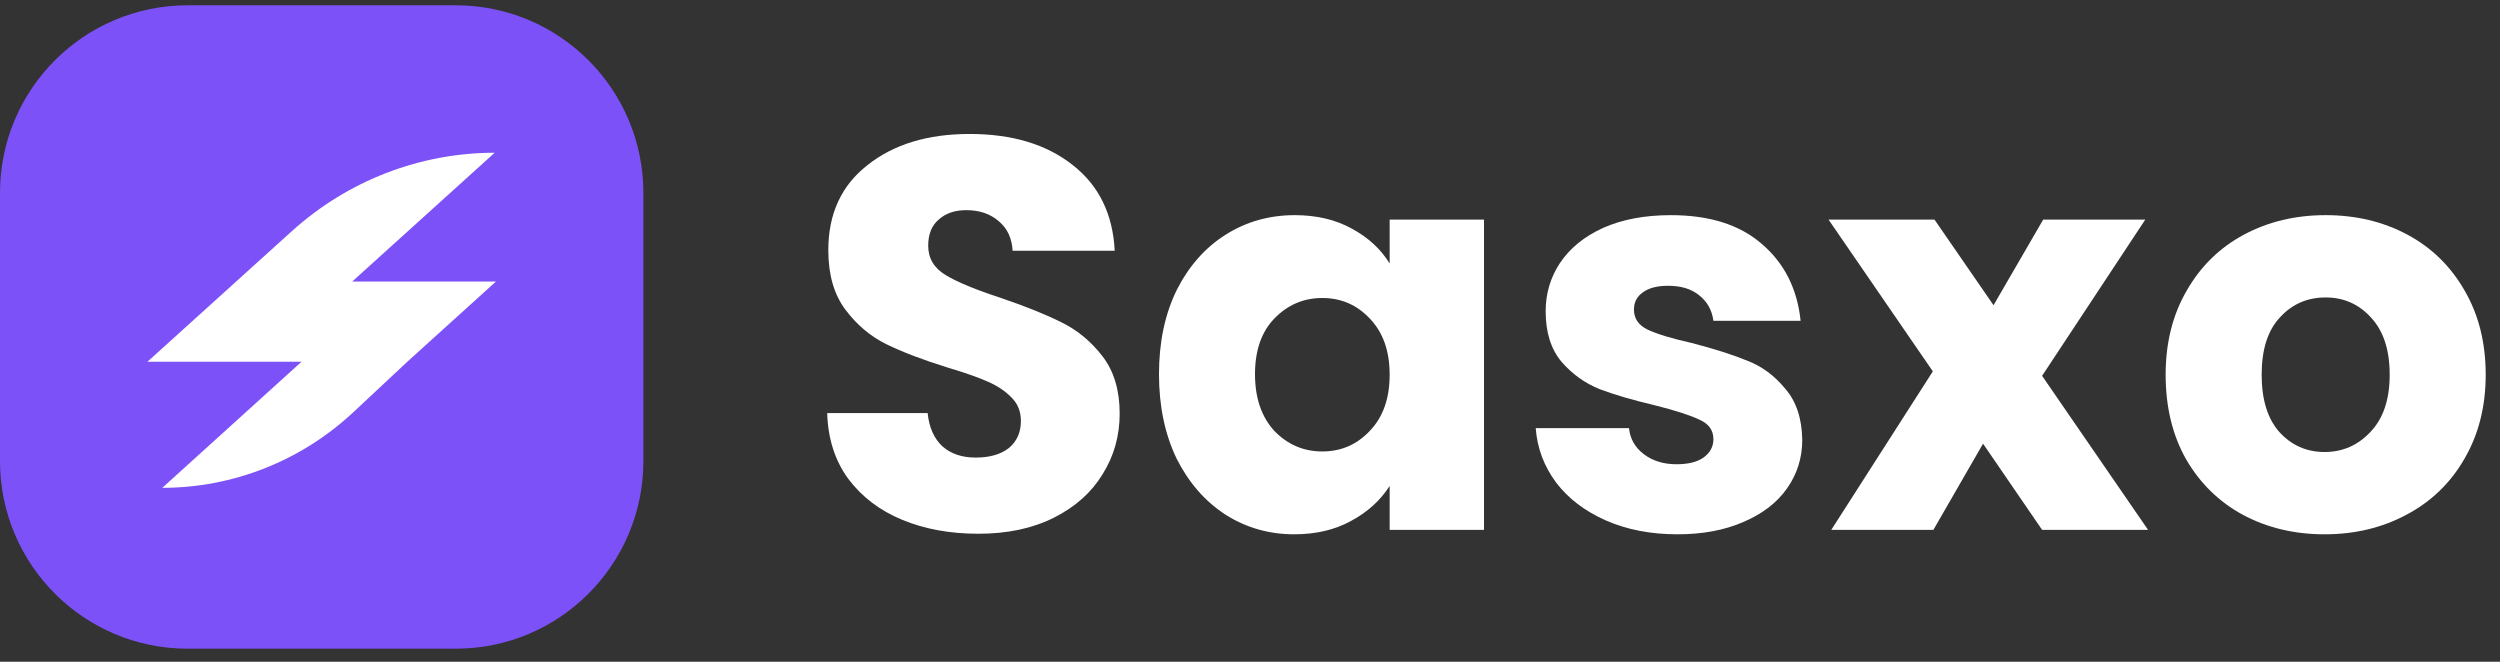 <svg width="136" height="36" viewBox="0 0 136 36" fill="none" xmlns="http://www.w3.org/2000/svg">
<rect x="0" y="0" width="136" height="36" fill="#333333" stroke="none"/>
<path d="M53.225 29.036C51.684 29.036 50.303 28.784 49.083 28.279C47.862 27.775 46.881 27.029 46.141 26.041C45.42 25.053 45.04 23.863 45 22.472H50.464C50.544 23.259 50.814 23.863 51.274 24.287C51.734 24.69 52.335 24.892 53.075 24.892C53.836 24.892 54.436 24.72 54.876 24.378C55.317 24.015 55.537 23.521 55.537 22.895C55.537 22.371 55.357 21.938 54.996 21.595C54.656 21.252 54.226 20.97 53.706 20.748C53.205 20.526 52.485 20.274 51.544 19.992C50.183 19.568 49.073 19.145 48.212 18.721C47.352 18.298 46.611 17.673 45.991 16.846C45.37 16.019 45.06 14.941 45.06 13.61C45.06 11.634 45.77 10.091 47.191 8.982C48.612 7.853 50.464 7.288 52.745 7.288C55.066 7.288 56.938 7.853 58.359 8.982C59.78 10.091 60.54 11.644 60.64 13.64H55.087C55.047 12.954 54.796 12.42 54.336 12.037C53.876 11.634 53.285 11.432 52.565 11.432C51.944 11.432 51.444 11.603 51.064 11.946C50.684 12.269 50.494 12.743 50.494 13.368C50.494 14.053 50.814 14.588 51.454 14.971C52.095 15.354 53.095 15.767 54.456 16.211C55.817 16.675 56.918 17.118 57.758 17.542C58.619 17.965 59.359 18.58 59.98 19.387C60.6 20.193 60.91 21.232 60.91 22.502C60.91 23.712 60.6 24.811 59.98 25.799C59.379 26.787 58.499 27.574 57.338 28.159C56.177 28.743 54.806 29.036 53.225 29.036Z" fill="white"/>
<path d="M63.049 20.355C63.049 18.621 63.369 17.098 64.009 15.787C64.67 14.477 65.56 13.469 66.681 12.763C67.802 12.057 69.053 11.704 70.434 11.704C71.614 11.704 72.645 11.946 73.526 12.43C74.426 12.914 75.117 13.549 75.597 14.336V11.946H80.73V28.824H75.597V26.434C75.097 27.221 74.396 27.856 73.496 28.34C72.615 28.824 71.584 29.066 70.403 29.066C69.043 29.066 67.802 28.713 66.681 28.007C65.56 27.281 64.67 26.263 64.009 24.952C63.369 23.621 63.049 22.089 63.049 20.355ZM75.597 20.385C75.597 19.095 75.237 18.076 74.516 17.33C73.816 16.584 72.955 16.211 71.934 16.211C70.914 16.211 70.043 16.584 69.323 17.33C68.622 18.056 68.272 19.064 68.272 20.355C68.272 21.645 68.622 22.674 69.323 23.44C70.043 24.186 70.914 24.559 71.934 24.559C72.955 24.559 73.816 24.186 74.516 23.44C75.237 22.694 75.597 21.675 75.597 20.385Z" fill="white"/>
<path d="M91.258 29.066C89.797 29.066 88.497 28.814 87.356 28.31C86.215 27.806 85.315 27.12 84.654 26.253C83.994 25.366 83.624 24.378 83.543 23.289H88.617C88.677 23.873 88.947 24.347 89.427 24.71C89.907 25.073 90.498 25.255 91.198 25.255C91.839 25.255 92.329 25.134 92.669 24.892C93.03 24.63 93.21 24.297 93.21 23.894C93.21 23.41 92.96 23.057 92.459 22.835C91.959 22.593 91.148 22.331 90.028 22.049C88.827 21.766 87.826 21.474 87.026 21.171C86.225 20.849 85.535 20.355 84.954 19.689C84.374 19.004 84.084 18.086 84.084 16.937C84.084 15.969 84.344 15.092 84.864 14.305C85.405 13.499 86.185 12.864 87.206 12.4C88.246 11.936 89.477 11.704 90.898 11.704C92.999 11.704 94.651 12.228 95.851 13.277C97.072 14.325 97.773 15.717 97.953 17.451H93.21C93.13 16.866 92.87 16.402 92.429 16.06C92.009 15.717 91.448 15.546 90.748 15.546C90.148 15.546 89.687 15.666 89.367 15.909C89.047 16.13 88.887 16.443 88.887 16.846C88.887 17.33 89.137 17.693 89.637 17.935C90.158 18.177 90.958 18.419 92.039 18.661C93.28 18.984 94.29 19.306 95.071 19.629C95.851 19.931 96.532 20.435 97.112 21.141C97.713 21.827 98.023 22.754 98.043 23.924C98.043 24.912 97.763 25.799 97.202 26.586C96.662 27.352 95.871 27.957 94.831 28.4C93.81 28.844 92.619 29.066 91.258 29.066Z" fill="white"/>
<path d="M111.09 28.824L107.878 24.136L105.176 28.824H99.622L105.146 20.203L99.472 11.946H105.236L108.448 16.604L111.15 11.946H116.703L111.09 20.445L116.854 28.824H111.09Z" fill="white"/>
<path d="M126.457 29.066C124.815 29.066 123.334 28.713 122.014 28.007C120.713 27.302 119.682 26.293 118.922 24.983C118.181 23.672 117.811 22.139 117.811 20.385C117.811 18.651 118.191 17.128 118.952 15.818C119.712 14.487 120.753 13.469 122.074 12.763C123.395 12.057 124.875 11.704 126.517 11.704C128.158 11.704 129.639 12.057 130.959 12.763C132.28 13.469 133.321 14.487 134.081 15.818C134.842 17.128 135.222 18.651 135.222 20.385C135.222 22.119 134.832 23.652 134.051 24.983C133.291 26.293 132.24 27.302 130.899 28.007C129.579 28.713 128.098 29.066 126.457 29.066ZM126.457 24.589C127.437 24.589 128.268 24.226 128.948 23.5C129.649 22.774 129.999 21.736 129.999 20.385C129.999 19.034 129.659 17.995 128.978 17.27C128.318 16.544 127.497 16.181 126.517 16.181C125.516 16.181 124.685 16.544 124.025 17.27C123.365 17.975 123.034 19.014 123.034 20.385C123.034 21.736 123.354 22.774 123.995 23.5C124.655 24.226 125.476 24.589 126.457 24.589Z" fill="white"/>
<path d="M0 10.496C0 4.859 4.57 0.288 10.208 0.288H24.792C30.43 0.288 35 4.859 35 10.496V25.08C35 30.718 30.43 35.288 24.792 35.288H10.208C4.57 35.288 0 30.718 0 25.08V10.496Z" fill="#7D51F8"/>
<path d="M19.16 15.315L26.91 8.309C22.838 8.312 18.91 9.832 15.87 12.581L8.021 19.678H16.403L8.829 26.538C12.687 26.537 16.404 25.063 19.24 22.408L22.158 19.678L26.979 15.315H19.16Z" fill="white"/>
</svg>
